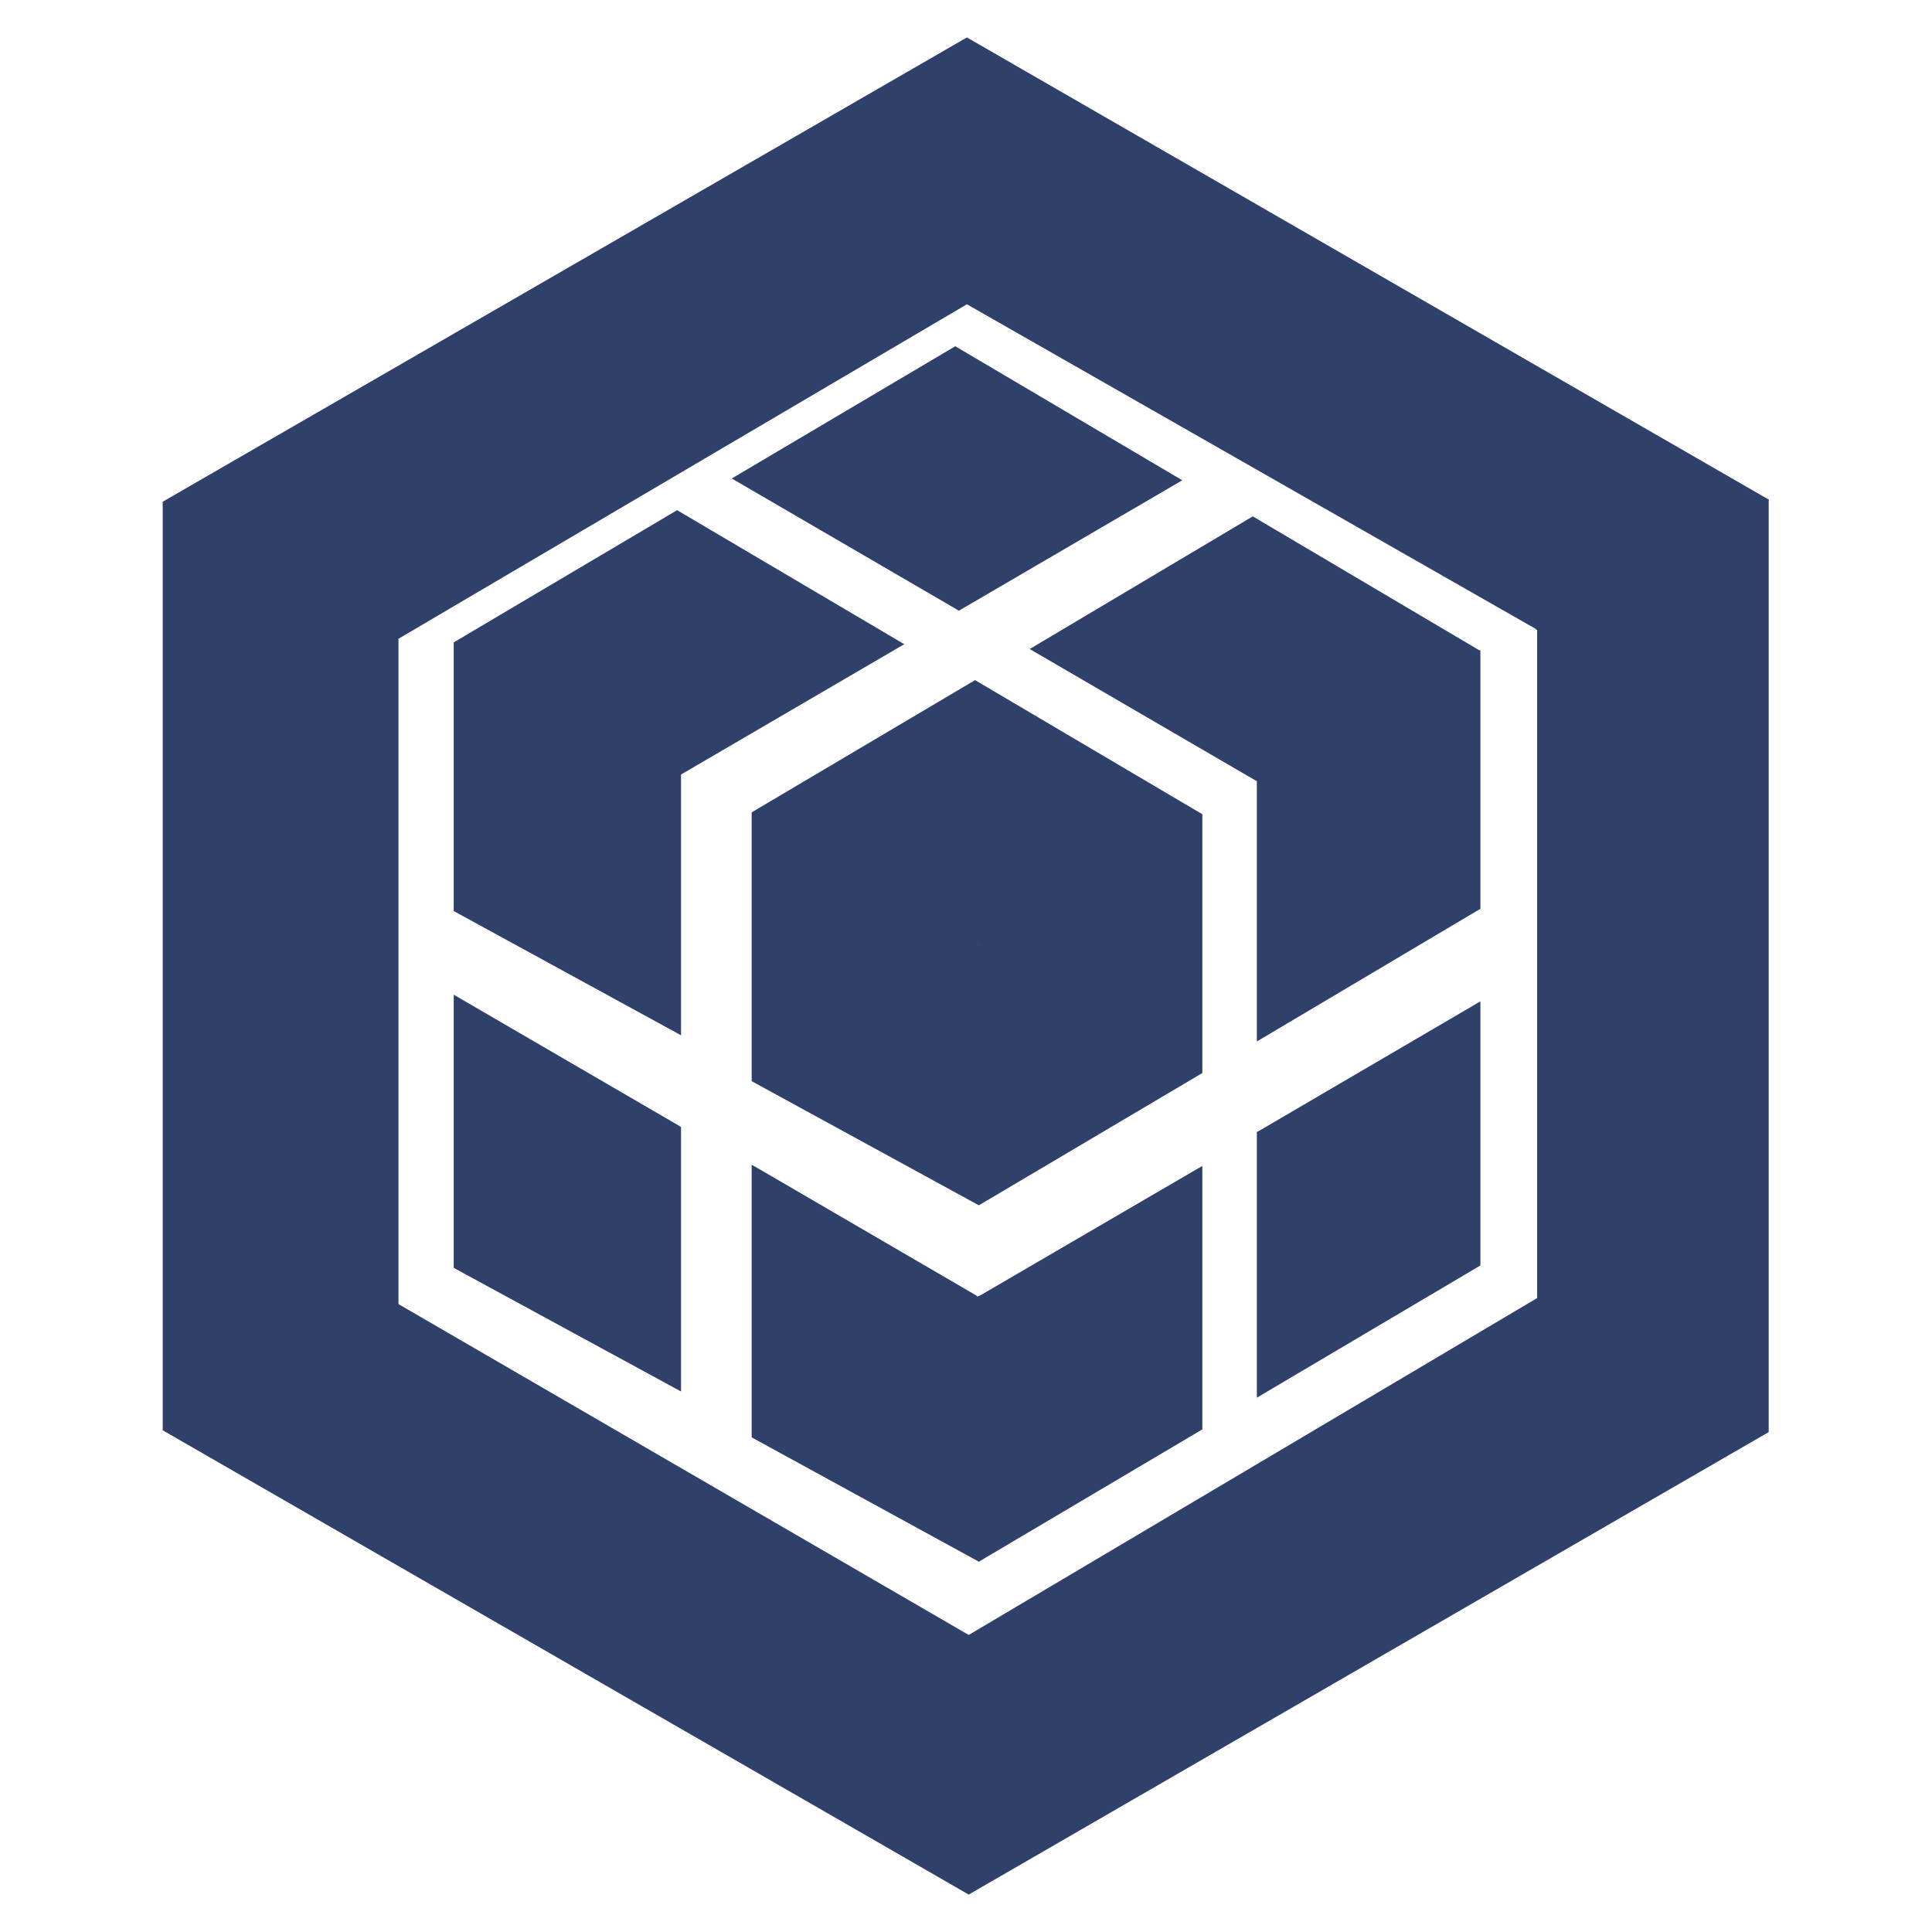 <svg id="sequelize" xmlns="http://www.w3.org/2000/svg" viewBox="0 0 128 128"><g id="plain"><path fill="#2f406a" d="M101.84,41.72V86L64.18,108.32l-.34.31V125.2l.34.32,53-30.64V33.12l-.5-.12-15,8.36.08.36"/><path fill="#2f406a" d="M26.4,86.4l37.78,21.92v17.2L10.78,94.76V33.24l.55-.08,14.91,8.67.16.5V86.4"/><path fill="#2f406a" d="M26.4,42.32,10.78,33.24,64.06,2.48l53.16,30.64-15.38,8.6L64.06,20.16,26.4,42.32"/><path fill="#2f406a" d="M30.06,84V65.9l.41.24L45,74.59l.12.07V92.19L30.06,84"/><path fill="#2f406a" d="M83.27,92.6V75l.1-.05L97.64,66.6l.44-.26v17.5L83.27,92.6"/><path fill="#2f406a" d="M64.85,103.46l-.41-.42V86l.51-.18,14.27-8.32.44-.25V94.7l-14.8,8.76"/><path fill="#2f406a" d="M49.8,95.23V77.17l.41.23,14.51,8.45.12,17.61L49.8,95.23"/><path fill="#2f406a" d="M63.29,22.94,48.48,31.7l15.05,8.76,14.8-8.64L63.29,22.94"/><path fill="#2f406a" d="M30.06,60.36V42.55l.41,0L45,51l.12.33V68.59L30.06,60.36"/><path fill="#2f406a" d="M44.86,33.8l-14.8,8.76,15.05,8.76,14.8-8.64L44.86,33.8"/><path fill="#2f406a" d="M83.27,69V51.7l.1-.41L97.64,43l.44.1V60.21L83.27,69"/><path fill="#2f406a" d="M83,34.21,68.22,43l15.05,8.76,14.8-8.64L83,34.21"/><path fill="#2f406a" d="M64.85,79.85l-.41-.42V62.79l.41-.21.1-.41,14.27-8.32.44.1V71.09l-14.8,8.76"/><path fill="#2f406a" d="M49.8,71.63V53.82l.41,0,14.51,8.45.12.33V79.85L49.8,71.63"/><path fill="#2f406a" d="M64.6,45.06,49.8,53.82l15.05,8.76,14.8-8.64L64.6,45.06"/></g></svg>